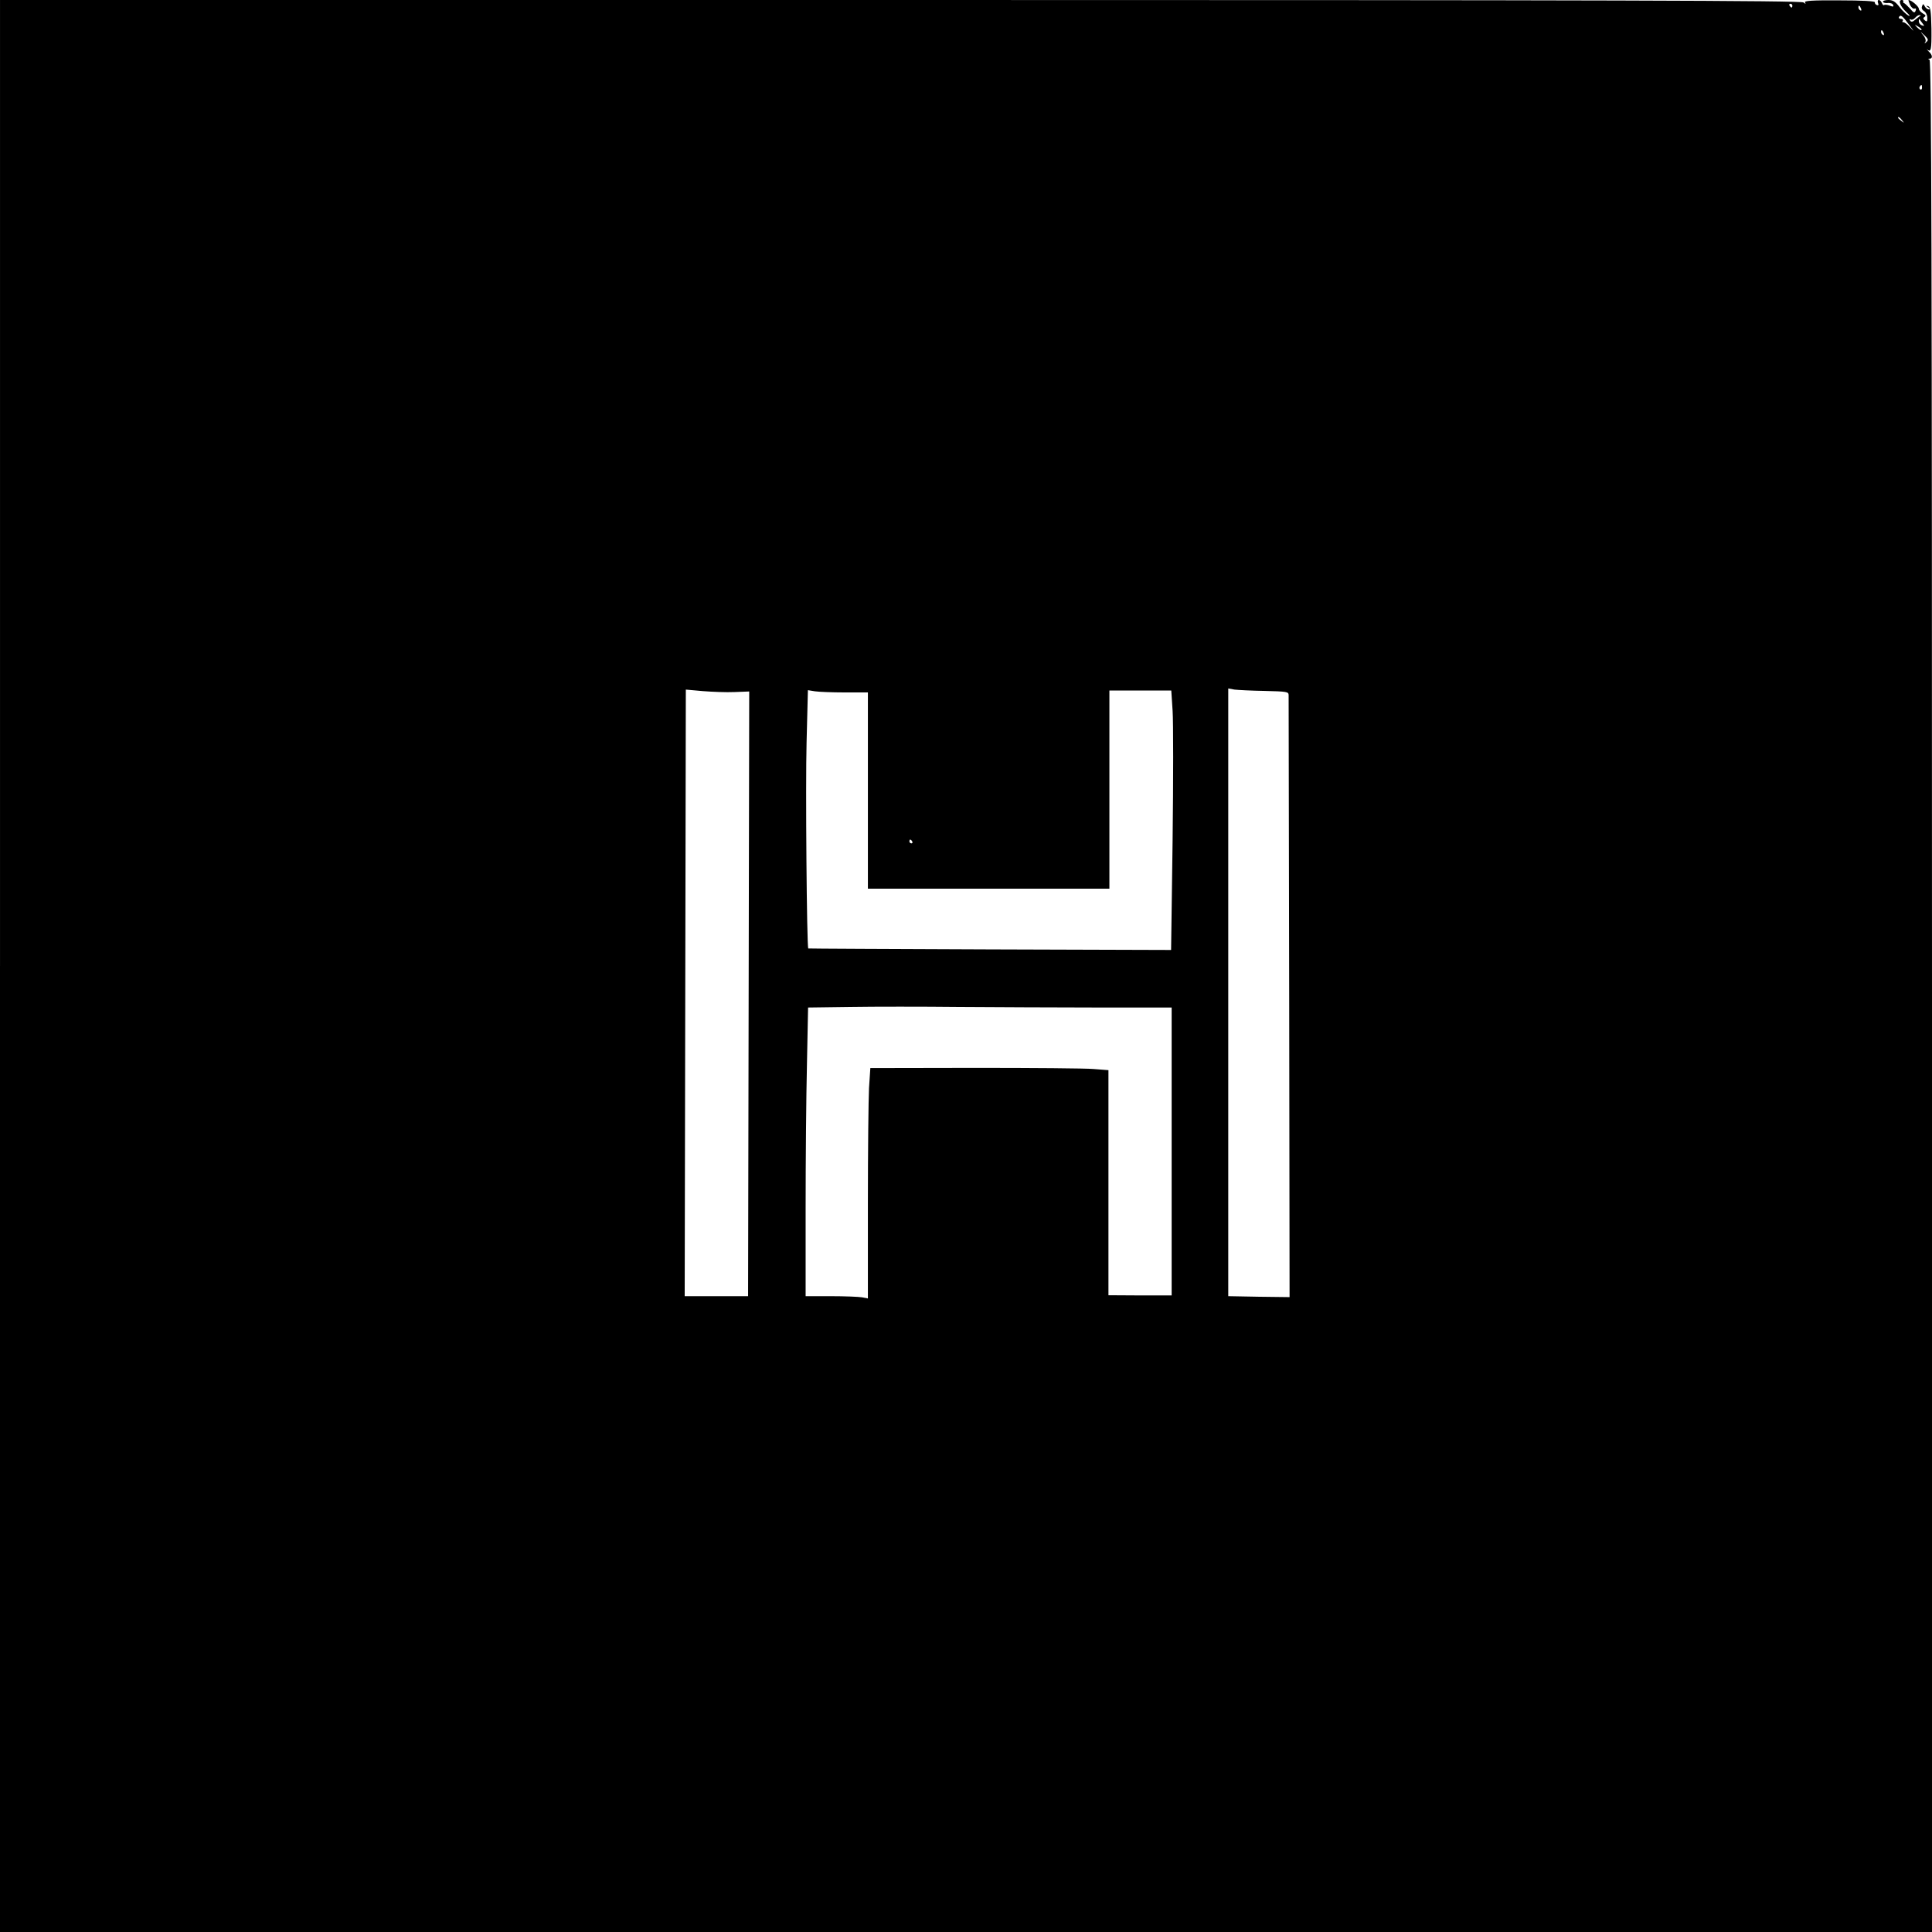 <?xml version="1.0" standalone="no"?>
<!DOCTYPE svg PUBLIC "-//W3C//DTD SVG 20010904//EN"
 "http://www.w3.org/TR/2001/REC-SVG-20010904/DTD/svg10.dtd">
<svg version="1.0" xmlns="http://www.w3.org/2000/svg"
 width="1024pt" height="1024pt" viewBox="0 0 1024 1024"
 preserveAspectRatio="xMidYMid meet">

<g transform="translate(0,1024) scale(0.1,-0.1)"
fill="#000000" stroke="none">
<path d="M0 5120 l0 -5120 5120 0 5120 0 0 4959 c0 3896 -3 4961 -13 4964 -9
4 -9 6 1 6 17 1 15 20 -6 39 -9 10 -13 14 -8 10 21 -17 24 -4 23 109 -2 94 -5
117 -17 120 -13 4 -13 3 0 -6 9 -7 11 -11 3 -11 -7 0 -16 7 -21 16 -8 15 -10
15 -15 0 -4 -9 1 -19 11 -25 9 -5 17 -21 17 -35 1 -20 -2 -23 -13 -14 -10 8
-10 13 -1 19 8 5 5 10 -10 18 -11 7 -21 18 -21 25 0 12 -40 46 -54 46 -2 0 1
-11 7 -25 7 -14 17 -23 24 -21 8 3 10 -1 6 -11 -5 -13 -10 -12 -29 11 -13 14
-27 27 -31 29 -5 1 -7 5 -5 10 1 4 -2 7 -8 7 -21 0 -9 -33 23 -63 19 -18 24
-26 11 -19 -11 6 -33 27 -48 47 -20 26 -34 35 -57 35 -16 0 -29 -4 -29 -9 0
-5 11 -8 24 -7 14 2 27 -3 30 -10 4 -10 -1 -11 -18 -4 -13 5 -27 6 -30 3 -3
-3 -8 2 -12 11 -3 9 -11 16 -16 16 -6 0 -7 -7 -4 -16 4 -10 2 -14 -6 -11 -7 2
-12 9 -11 15 1 6 -66 10 -188 10 -146 1 -188 -2 -182 -11 5 -9 3 -9 -8 0 -13
10 -1010 13 -4787 13 l-4772 0 0 -5120z m9500 5090 c0 -5 -2 -10 -4 -10 -3 0
-8 5 -11 10 -3 6 -1 10 4 10 6 0 11 -4 11 -10z m364 -16 c3 -8 2 -12 -4 -9 -6
3 -10 10 -10 16 0 14 7 11 14 -7z m256 -87 c27 -36 28 -38 4 -12 -15 17 -32
29 -37 27 -4 -1 -6 2 -2 8 3 5 -1 10 -10 10 -9 0 -13 5 -10 10 9 14 18 7 55
-43z m59 50 c-2 -1 -14 -10 -26 -20 -16 -14 -23 -15 -29 -6 -4 7 -3 10 3 6 6
-4 16 0 23 8 7 8 17 15 23 15 6 0 8 -1 6 -3z m10 -40 c12 -15 12 -17 -3 -11
-9 3 -16 13 -16 22 0 8 1 13 3 11 1 -2 9 -12 16 -22z m-5 -36 c-2 -3 -12 3
-22 13 -16 17 -16 18 5 5 12 -7 20 -15 17 -18z m-200 -17 c3 -8 2 -12 -4 -9
-6 3 -10 10 -10 16 0 14 7 11 14 -7z m227 -46 c-11 -11 -13 -10 -6 0 4 8 -1
23 -11 35 -18 22 -18 22 6 0 20 -19 22 -25 11 -35z m-24 -243 c0 -8 -4 -12 -9
-9 -5 3 -6 10 -3 15 9 13 12 11 12 -6z m-106 -172 c13 -16 12 -17 -3 -4 -10 7
-18 15 -18 17 0 8 8 3 21 -13z m-6188 -3031 l78 3 -3 -1602 -3 -1603 -168 0
-168 0 3 1608 3 1607 90 -8 c50 -4 125 -7 168 -5z m2809 6 c120 -3 128 -4 128
-23 0 -11 1 -733 3 -1605 l2 -1585 -163 2 -162 3 0 1512 c0 832 0 1557 0 1611
l0 98 33 -6 c17 -2 89 -6 159 -7z m-2224 -8 l122 0 0 -520 0 -520 640 0 640 0
0 525 0 525 164 0 164 0 7 -107 c4 -58 4 -368 0 -687 l-8 -581 -960 3 c-529 2
-962 4 -963 5 -8 9 -15 871 -9 1092 l7 277 37 -6 c20 -3 91 -6 159 -6z m357
-790 c3 -5 1 -10 -4 -10 -6 0 -11 5 -11 10 0 6 2 10 4 10 3 0 8 -4 11 -10z
m982 -880 l393 0 0 -763 0 -763 -167 0 -168 1 0 596 0 597 -78 6 c-43 4 -327
6 -631 6 l-553 -1 -7 -106 c-3 -58 -6 -333 -6 -611 l0 -504 -31 6 c-17 3 -92
6 -165 6 l-134 0 0 463 c0 255 3 599 7 765 l6 302 226 3 c124 2 381 2 570 0
189 -1 521 -3 738 -3z"/>
</g>
</svg>

